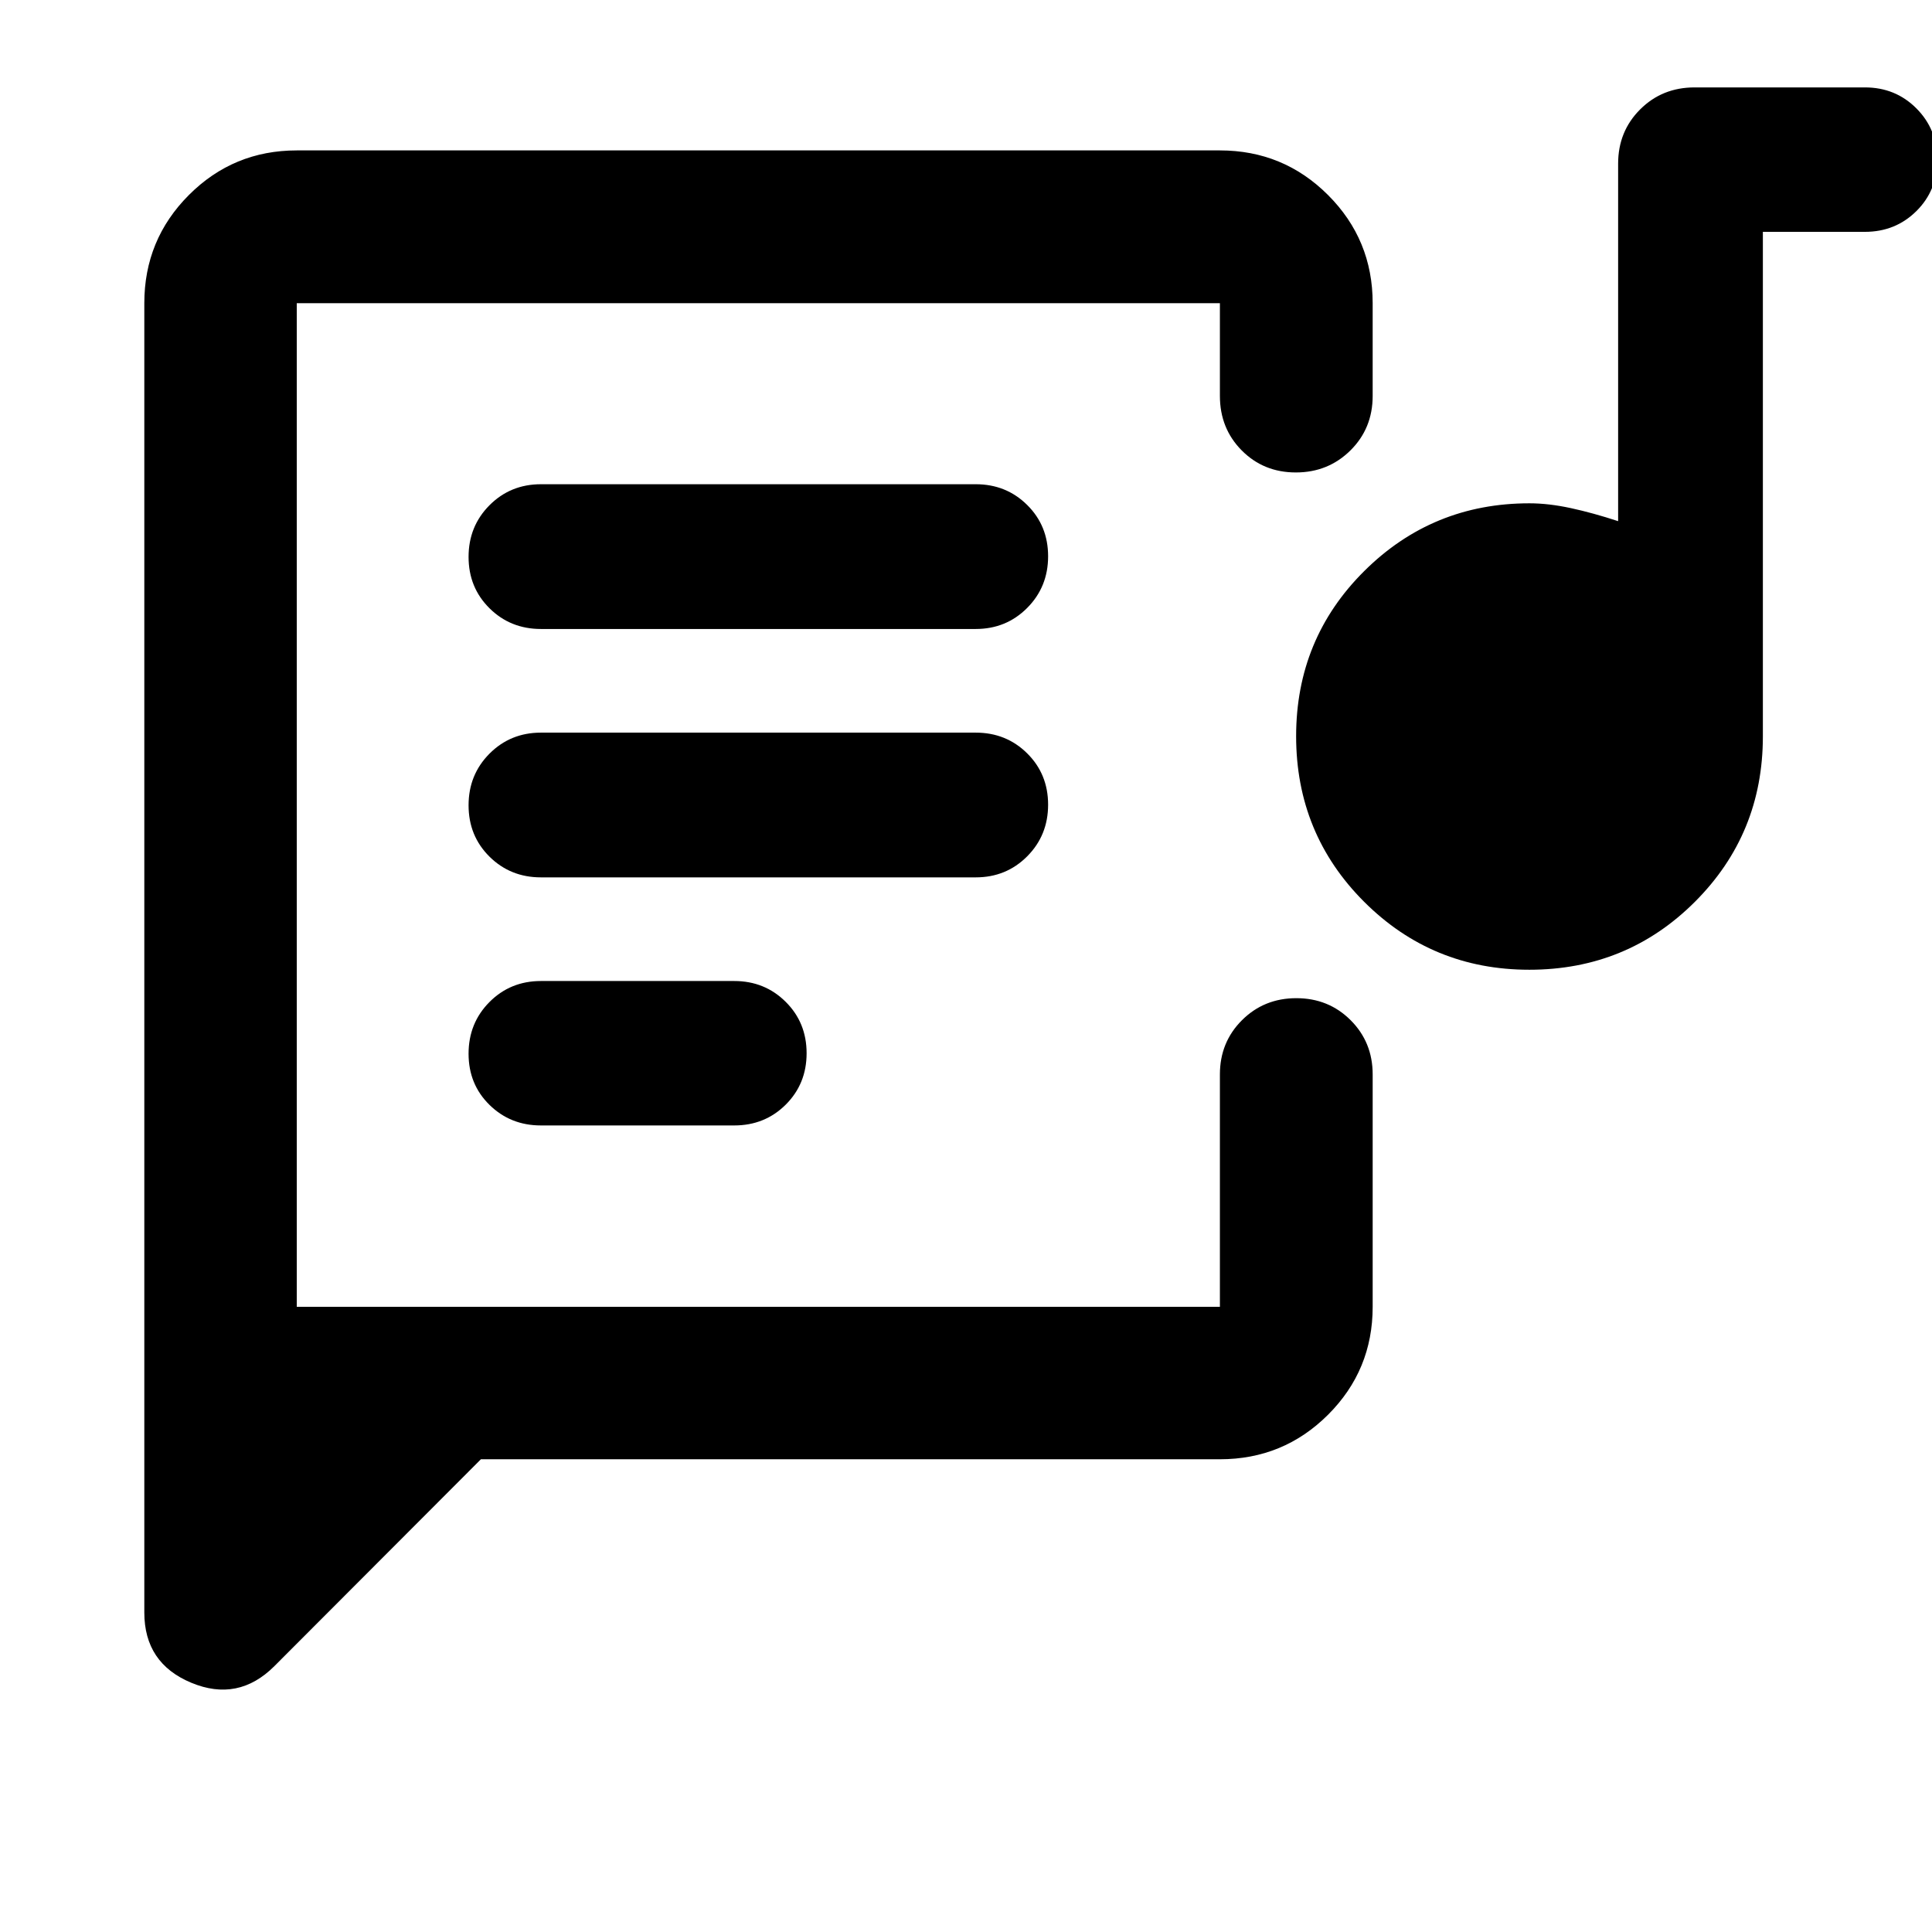 <svg xmlns="http://www.w3.org/2000/svg" height="40" viewBox="0 -960 960 960" width="40"><path d="M147.46-310.65v-498.7V-310.65Zm458.7 75.75h-367.2L136.35-132.12q-17.98 17.98-41.31 8.27-23.33-9.71-23.33-34.89v-650.61q0-31.56 22.13-53.73 22.13-22.18 53.62-22.18h458.7q31.56 0 53.74 22.18 22.17 22.17 22.17 53.73v46.07q0 16.16-11.06 27.1-11.07 10.94-27.1 10.94-16.04 0-26.9-10.94-10.85-10.94-10.85-27.1v-46.07h-458.7v498.7h458.7v-115.48q0-16 10.97-26.94 10.97-10.94 27.01-10.94t26.98 10.94q10.95 10.94 10.95 26.94v115.48q0 31.49-22.17 53.62-22.18 22.13-53.74 22.13ZM268.79-400.77h96.02q15.23 0 25.61-10.33 10.38-10.34 10.38-25.56 0-15.22-10.41-25.55-10.4-10.33-25.56-10.33h-96.02q-15.22 0-25.6 10.45-10.38 10.44-10.38 25.67 0 15.22 10.4 25.43 10.4 10.22 25.56 10.22Zm491.1-77.37q-48.26 0-82.06-33.77-33.79-33.78-33.79-82.27 0-48.42 33.85-82.07 33.86-33.66 82.06-33.66 9.54 0 20.59 2.39t23.5 6.48V-878.7q0-16 10.93-26.93 10.94-10.94 27.1-10.94h84.6q15.16 0 25.56 10.41 10.4 10.41 10.4 25.59 0 15.17-10.4 25.47-10.4 10.3-25.56 10.3h-50.71v250.7q0 48.46-33.78 82.21-33.78 33.75-82.29 33.75Zm-491.1-45.9h216.04q15.16 0 25.56-10.44 10.41-10.45 10.41-25.67 0-15.22-10.41-25.52-10.4-10.29-25.56-10.29H268.79q-15.16 0-25.56 10.44-10.4 10.45-10.4 25.67 0 15.22 10.4 25.52 10.4 10.29 25.56 10.29Zm0-123.42h216.04q15.16 0 25.56-10.45 10.41-10.44 10.41-25.67 0-15.22-10.41-25.51-10.4-10.3-25.56-10.3H268.79q-15.16 0-25.56 10.44-10.4 10.45-10.4 25.67 0 15.22 10.4 25.52 10.4 10.3 25.56 10.3Z"/></svg>